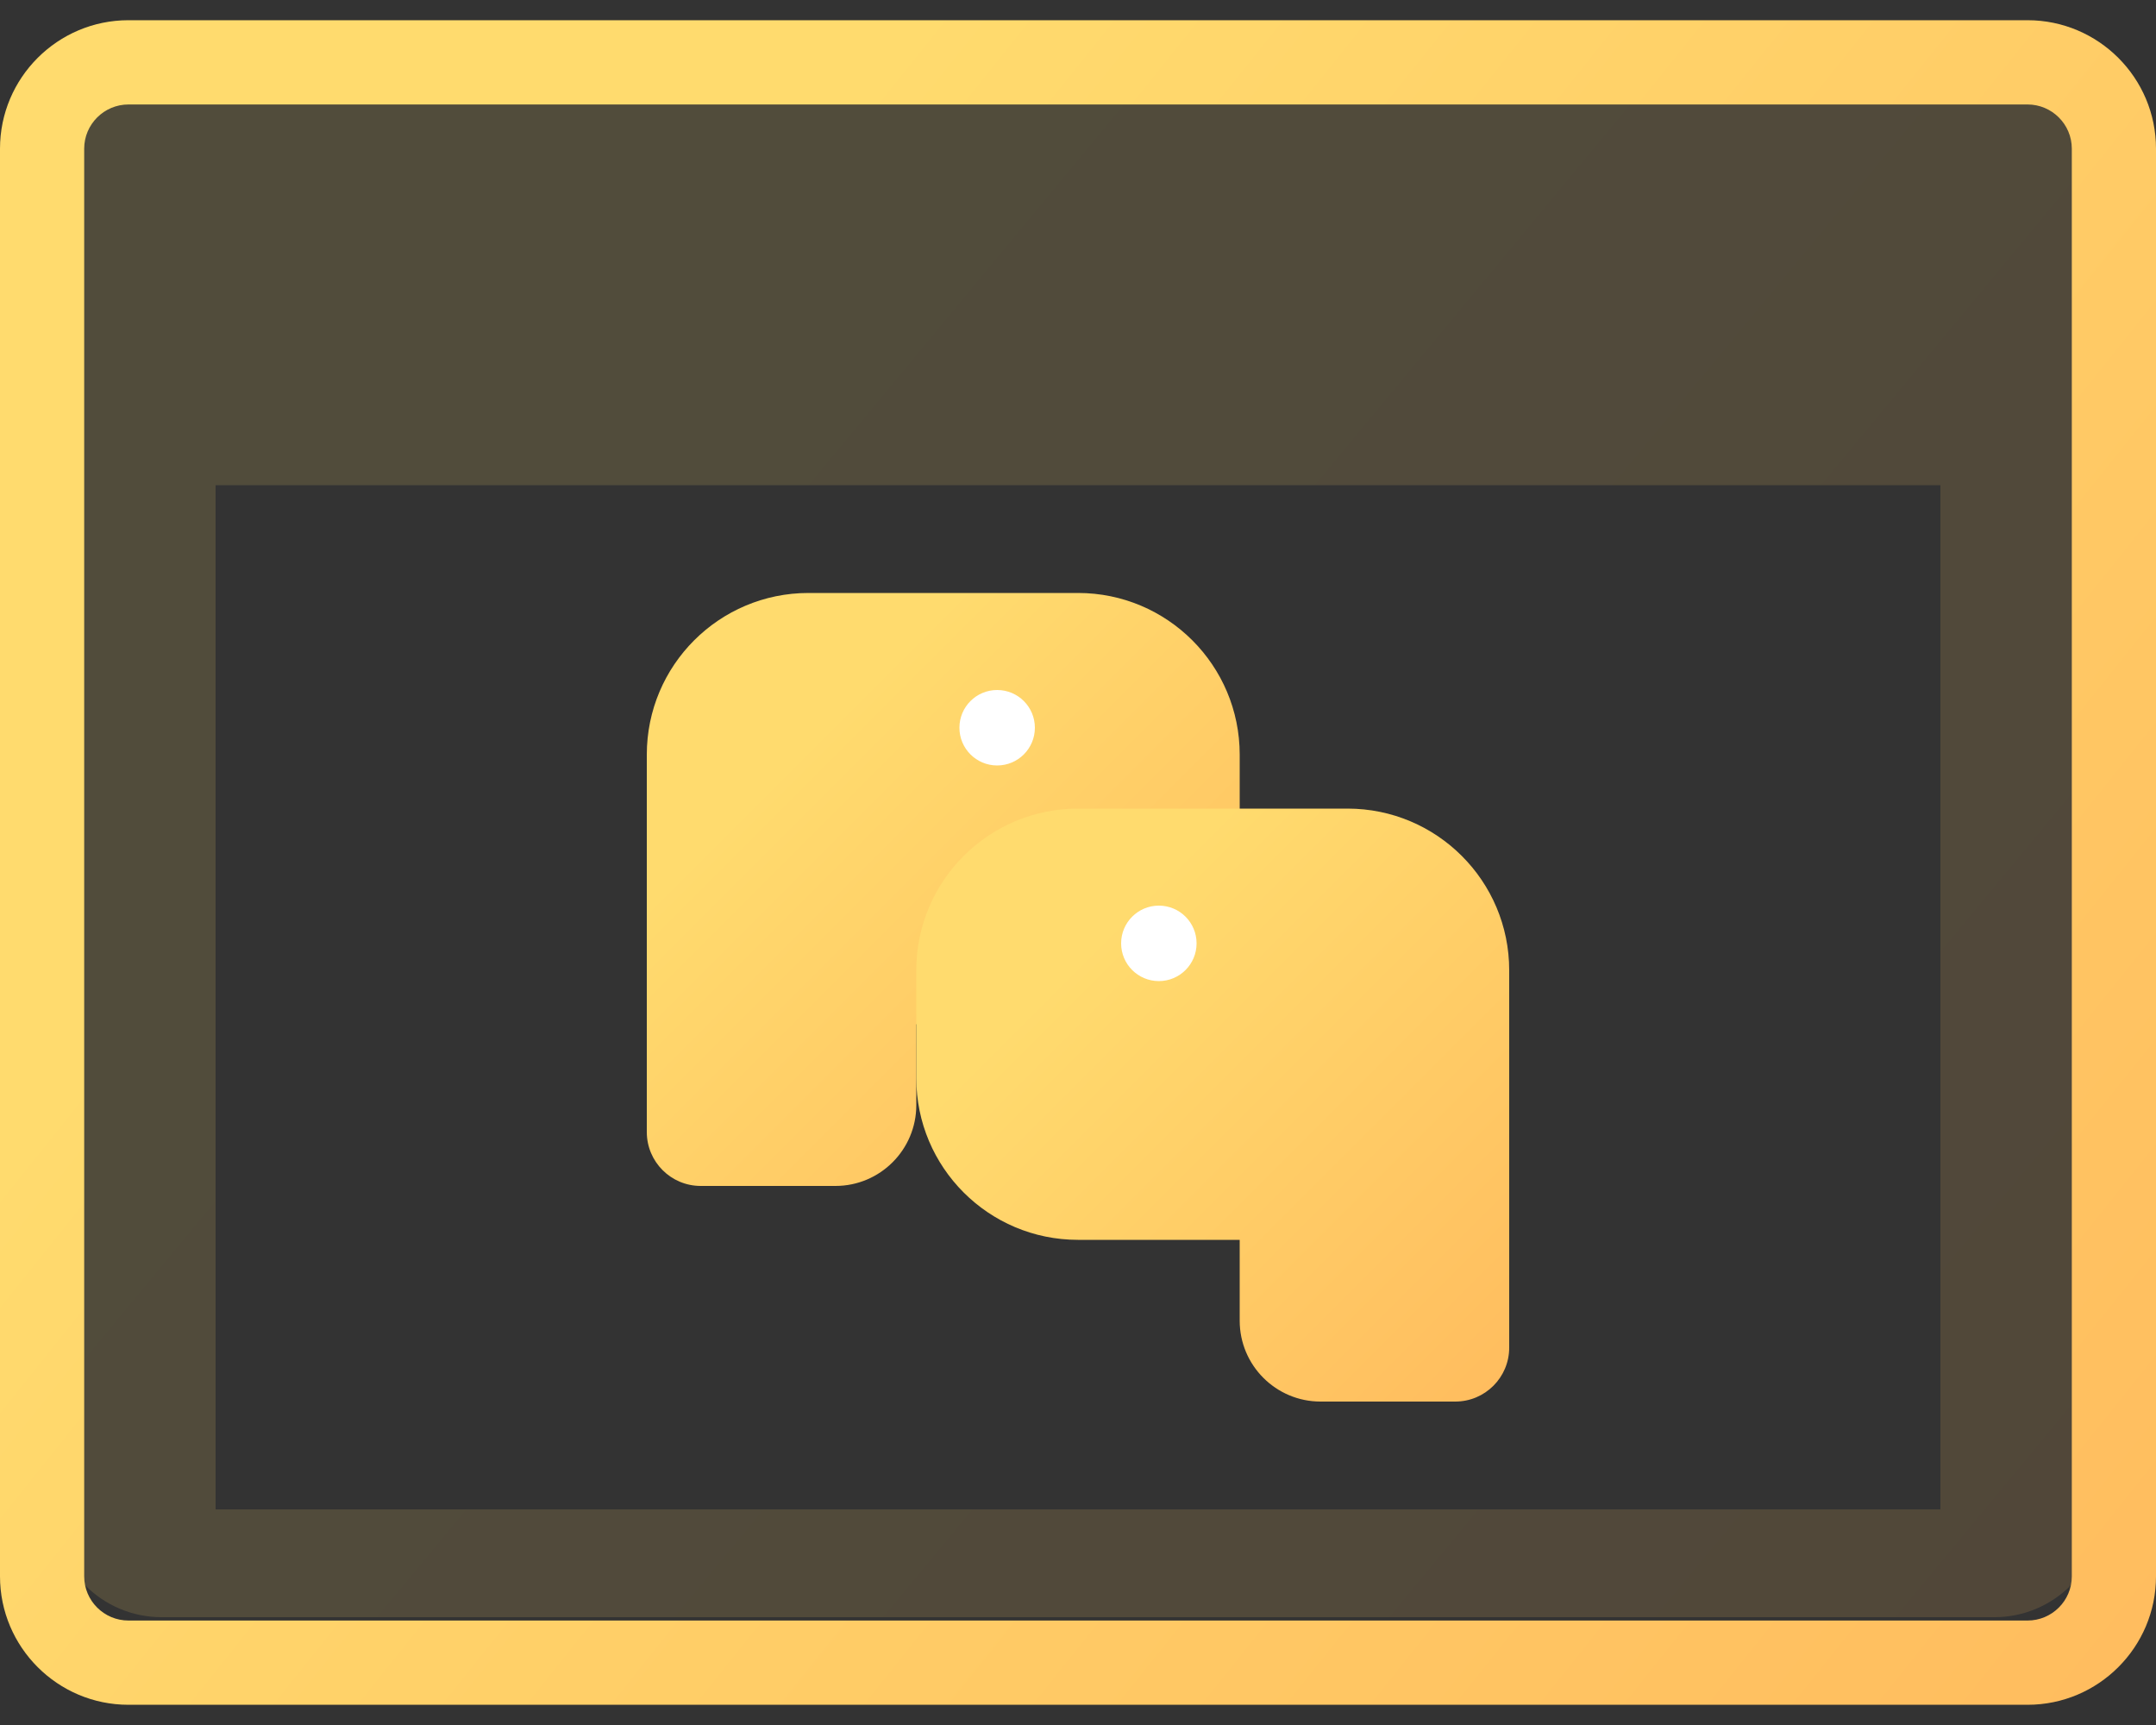 <svg width="40" height="32" viewBox="0 0 40 32" fill="none" xmlns="http://www.w3.org/2000/svg">
<rect x="0" y="0" width="40" height="32" fill="#333333" stroke="none"/>
<!-- Outer window/frame same as reference -->
<path opacity="0.15" fill-rule="evenodd" clip-rule="evenodd" d="M3 1C1.895 1 1 1.895 1 3V28C1 29.105 1.895 30 3 30H37C38.105 30 39 29.105 39 28V3C39 1.895 38.105 1 37 1H3ZM36 9H4V28H36V9Z" fill="url(#paint0_linear)"/>
<path d="M37.617 0.375H2.383C1.069 0.375 0 1.444 0 2.758V29.242C0 30.556 1.069 31.625 2.383 31.625H37.617C38.931 31.625 40 30.556 40 29.242V2.758C40 1.444 38.931 0.375 37.617 0.375ZM38.438 29.242C38.438 29.695 38.069 30.062 37.617 30.062H2.383C1.931 30.062 1.562 29.695 1.562 29.242V2.758C1.562 2.306 1.931 1.938 2.383 1.938H37.617C38.069 1.938 38.438 2.306 38.438 2.758V29.242Z" fill="url(#paint1_linear)"/>

<!-- Python-style interlocking shapes -->
<path d="M12 14C12 12.343 13.343 11 15 11H20C21.657 11 23 12.343 23 14V16C23 17.657 21.657 19 20 19H17V20.5C17 21.328 16.328 22 15.5 22H13C12.448 22 12 21.552 12 21V14Z" fill="url(#paint2_linear)"/>
<circle cx="18.5" cy="13.5" r="0.7" fill="white"/>

<path d="M28 18C28 16.343 26.657 15 25 15H20C18.343 15 17 16.343 17 18V20C17 21.657 18.343 23 20 23H23V24.5C23 25.328 23.672 26 24.5 26H27C27.552 26 28 25.552 28 25V18Z" fill="url(#paint3_linear)"/>
<circle cx="21.5" cy="17.5" r="0.7" fill="white"/>

<defs>
<linearGradient id="paint0_linear" x1="3" y1="1" x2="38" y2="30" gradientUnits="userSpaceOnUse">
<stop offset="0.26" stop-color="#FFDB6E"/>
<stop offset="1" stop-color="#FFBC5E"/>
</linearGradient>
<linearGradient id="paint1_linear" x1="0" y1="0" x2="40" y2="32" gradientUnits="userSpaceOnUse">
<stop offset="0.26" stop-color="#FFDB6E"/>
<stop offset="1" stop-color="#FFBC5E"/>
</linearGradient>
<linearGradient id="paint2_linear" x1="12" y1="11" x2="23" y2="22" gradientUnits="userSpaceOnUse">
<stop offset="0.26" stop-color="#FFDB6E"/>
<stop offset="1" stop-color="#FFBC5E"/>
</linearGradient>
<linearGradient id="paint3_linear" x1="17" y1="15" x2="28" y2="26" gradientUnits="userSpaceOnUse">
<stop offset="0.26" stop-color="#FFDB6E"/>
<stop offset="1" stop-color="#FFBC5E"/>
</linearGradient>
</defs>
</svg>